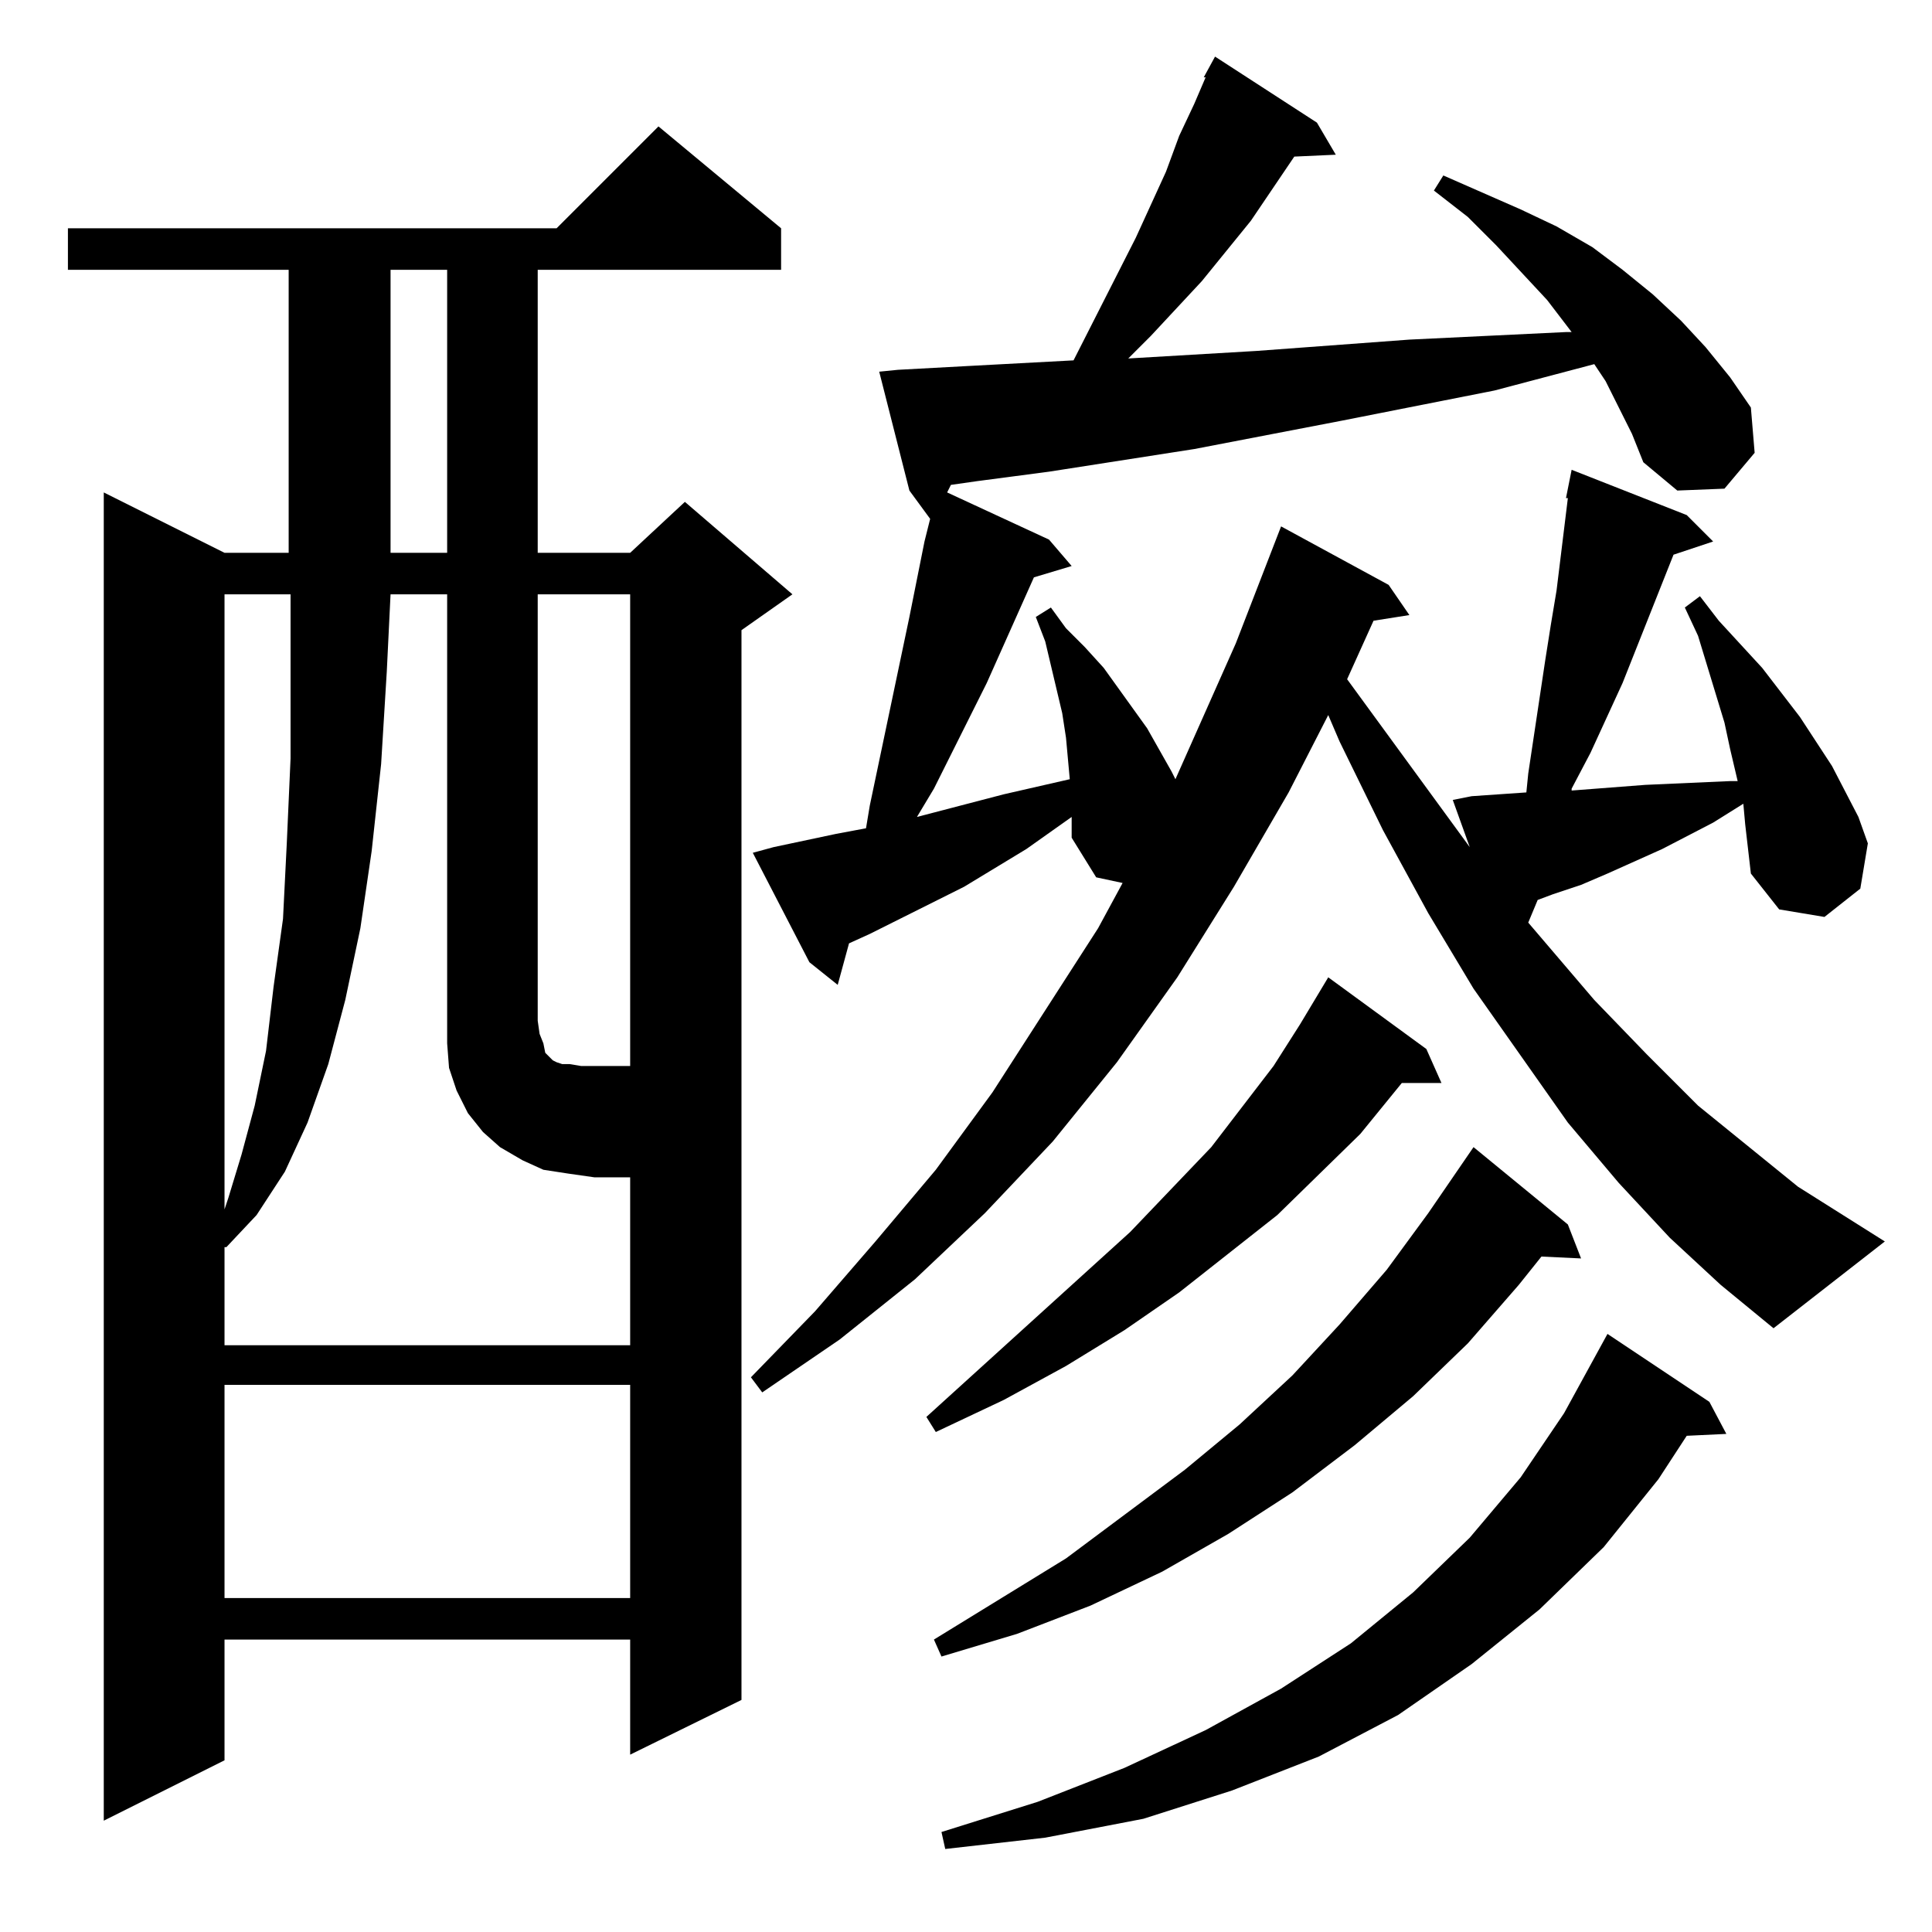 <?xml version="1.0" standalone="no"?>
<!DOCTYPE svg PUBLIC "-//W3C//DTD SVG 1.1//EN" "http://www.w3.org/Graphics/SVG/1.1/DTD/svg11.dtd" >
<svg xmlns="http://www.w3.org/2000/svg" xmlns:xlink="http://www.w3.org/1999/xlink" version="1.1" viewBox="0 -144 1024 1024">
  <g transform="matrix(1 0 0 -1 0 880)">
   <path fill="currentColor"
d="M906 281l9 -17l-21 -1l-15 -23l-29 -36l-34 -33l-36 -29l-39 -27l-42 -22l-46 -18l-47 -15l-52 -10l-53 -6l-2 9l51 16l46 18l43 20l40 22l37 24l33 27l30 29l27 32l23 34l23 42zM414 903v-22h-129v-150h49l29 27l57 -49l-27 -19v-567l-59 -29v61h-215v-64l-64 -32v704
l64 -32h34v150h-117v22h259l54 54zM831 375l7 -18l-21 1l-12 -15l-27 -31l-29 -28l-31 -26l-33 -25l-34 -22l-35 -20l-38 -18l-39 -15l-40 -12l-4 9l70 43l63 47l29 24l28 26l25 27l25 29l22 30l24 35zM119 290v-113h215v113h-215zM756 468l8 -18h-21l-22 -27l-44 -43
l-52 -41l-29 -20l-31 -19l-33 -18l-36 -17l-5 8l108 98l43 45l33 43l14 22l15 25zM334 709h-49v-226l1 -7l2 -5l1 -5l4 -4l2 -1l3 -1h4l6 -1h26v250zM885 368l-27 29l-27 32l-50 71l-24 40l-24 44l-23 47l-6 14l-21 -41l-29 -50l-30 -48l-32 -45l-34 -42l-36 -38l-37 -35
l-40 -32l-41 -28l-6 8l34 35l32 37l32 38l30 41l56 87l13 24l-14 3l-13 21v11l-24 -17l-33 -20l-50 -25l-11 -5l-6 -22l-15 12l-30 58l11 3l33 7l16 3l2 12l21 100l4 20l4 20l3 12l-11 15l-16 63l10 1l37 2l56 3l33 65l16 35l7 19l8 17l6 14h-1l6 11l54 -35l10 -17l-22 -1
l-23 -34l-26 -32l-27 -29l-12 -12l68 4l81 6l83 4h3l-13 17l-27 29l-15 15l-18 14l5 8l41 -18l19 -9l19 -11l16 -12l16 -13l15 -14l13 -14l13 -16l11 -16l2 -24l-16 -19l-25 -1l-18 15l-6 15l-14 28l-6 9l-53 -14l-81 -16l-78 -15l-77 -12l-38 -5l-14 -2l-2 -4l54 -25
l12 -14l-20 -6l-25 -56l-28 -56l-9 -15l46 12l35 8l-1 11l-1 11l-2 13l-9 38l-5 13l8 5l8 -11l10 -10l10 -11l23 -32l13 -23l2 -4l32 72l24 62l57 -31l11 -16l-19 -3l-14 -31l65 -89l-9 25l10 2l29 2l1 10l6 40l3 20l3 19l3 18l6 49h-1l3 15l61 -24l14 -14l-21 -7l-27 -68
l-17 -37l-10 -19v-1l39 3l45 2h4l-4 17l-3 14l-14 46l-7 15l8 6l10 -13l23 -25l20 -26l17 -26l14 -27l5 -14l-4 -24l-19 -15l-24 4l-15 19l-3 26l-1 11l-16 -10l-27 -14l-29 -13l-14 -6l-15 -5l-8 -3l-5 -12l35 -41l28 -29l27 -27l53 -43l46 -29l-59 -46l-28 23zM119 709
v-326l2 6l7 23l7 26l6 29l4 34l5 36l2 40l2 45v47v40h-35zM207 881v-150h30v150h-30zM288 404l-11 5l-12 7l-9 8l-8 10l-6 12l-4 12l-1 13v238h-30l-2 -41l-3 -49l-5 -46l-6 -41l-8 -38l-9 -34l-11 -31l-12 -26l-15 -23l-16 -17h-1v-52h215v89h-19l-14 2z" />
  </g>

</svg>
